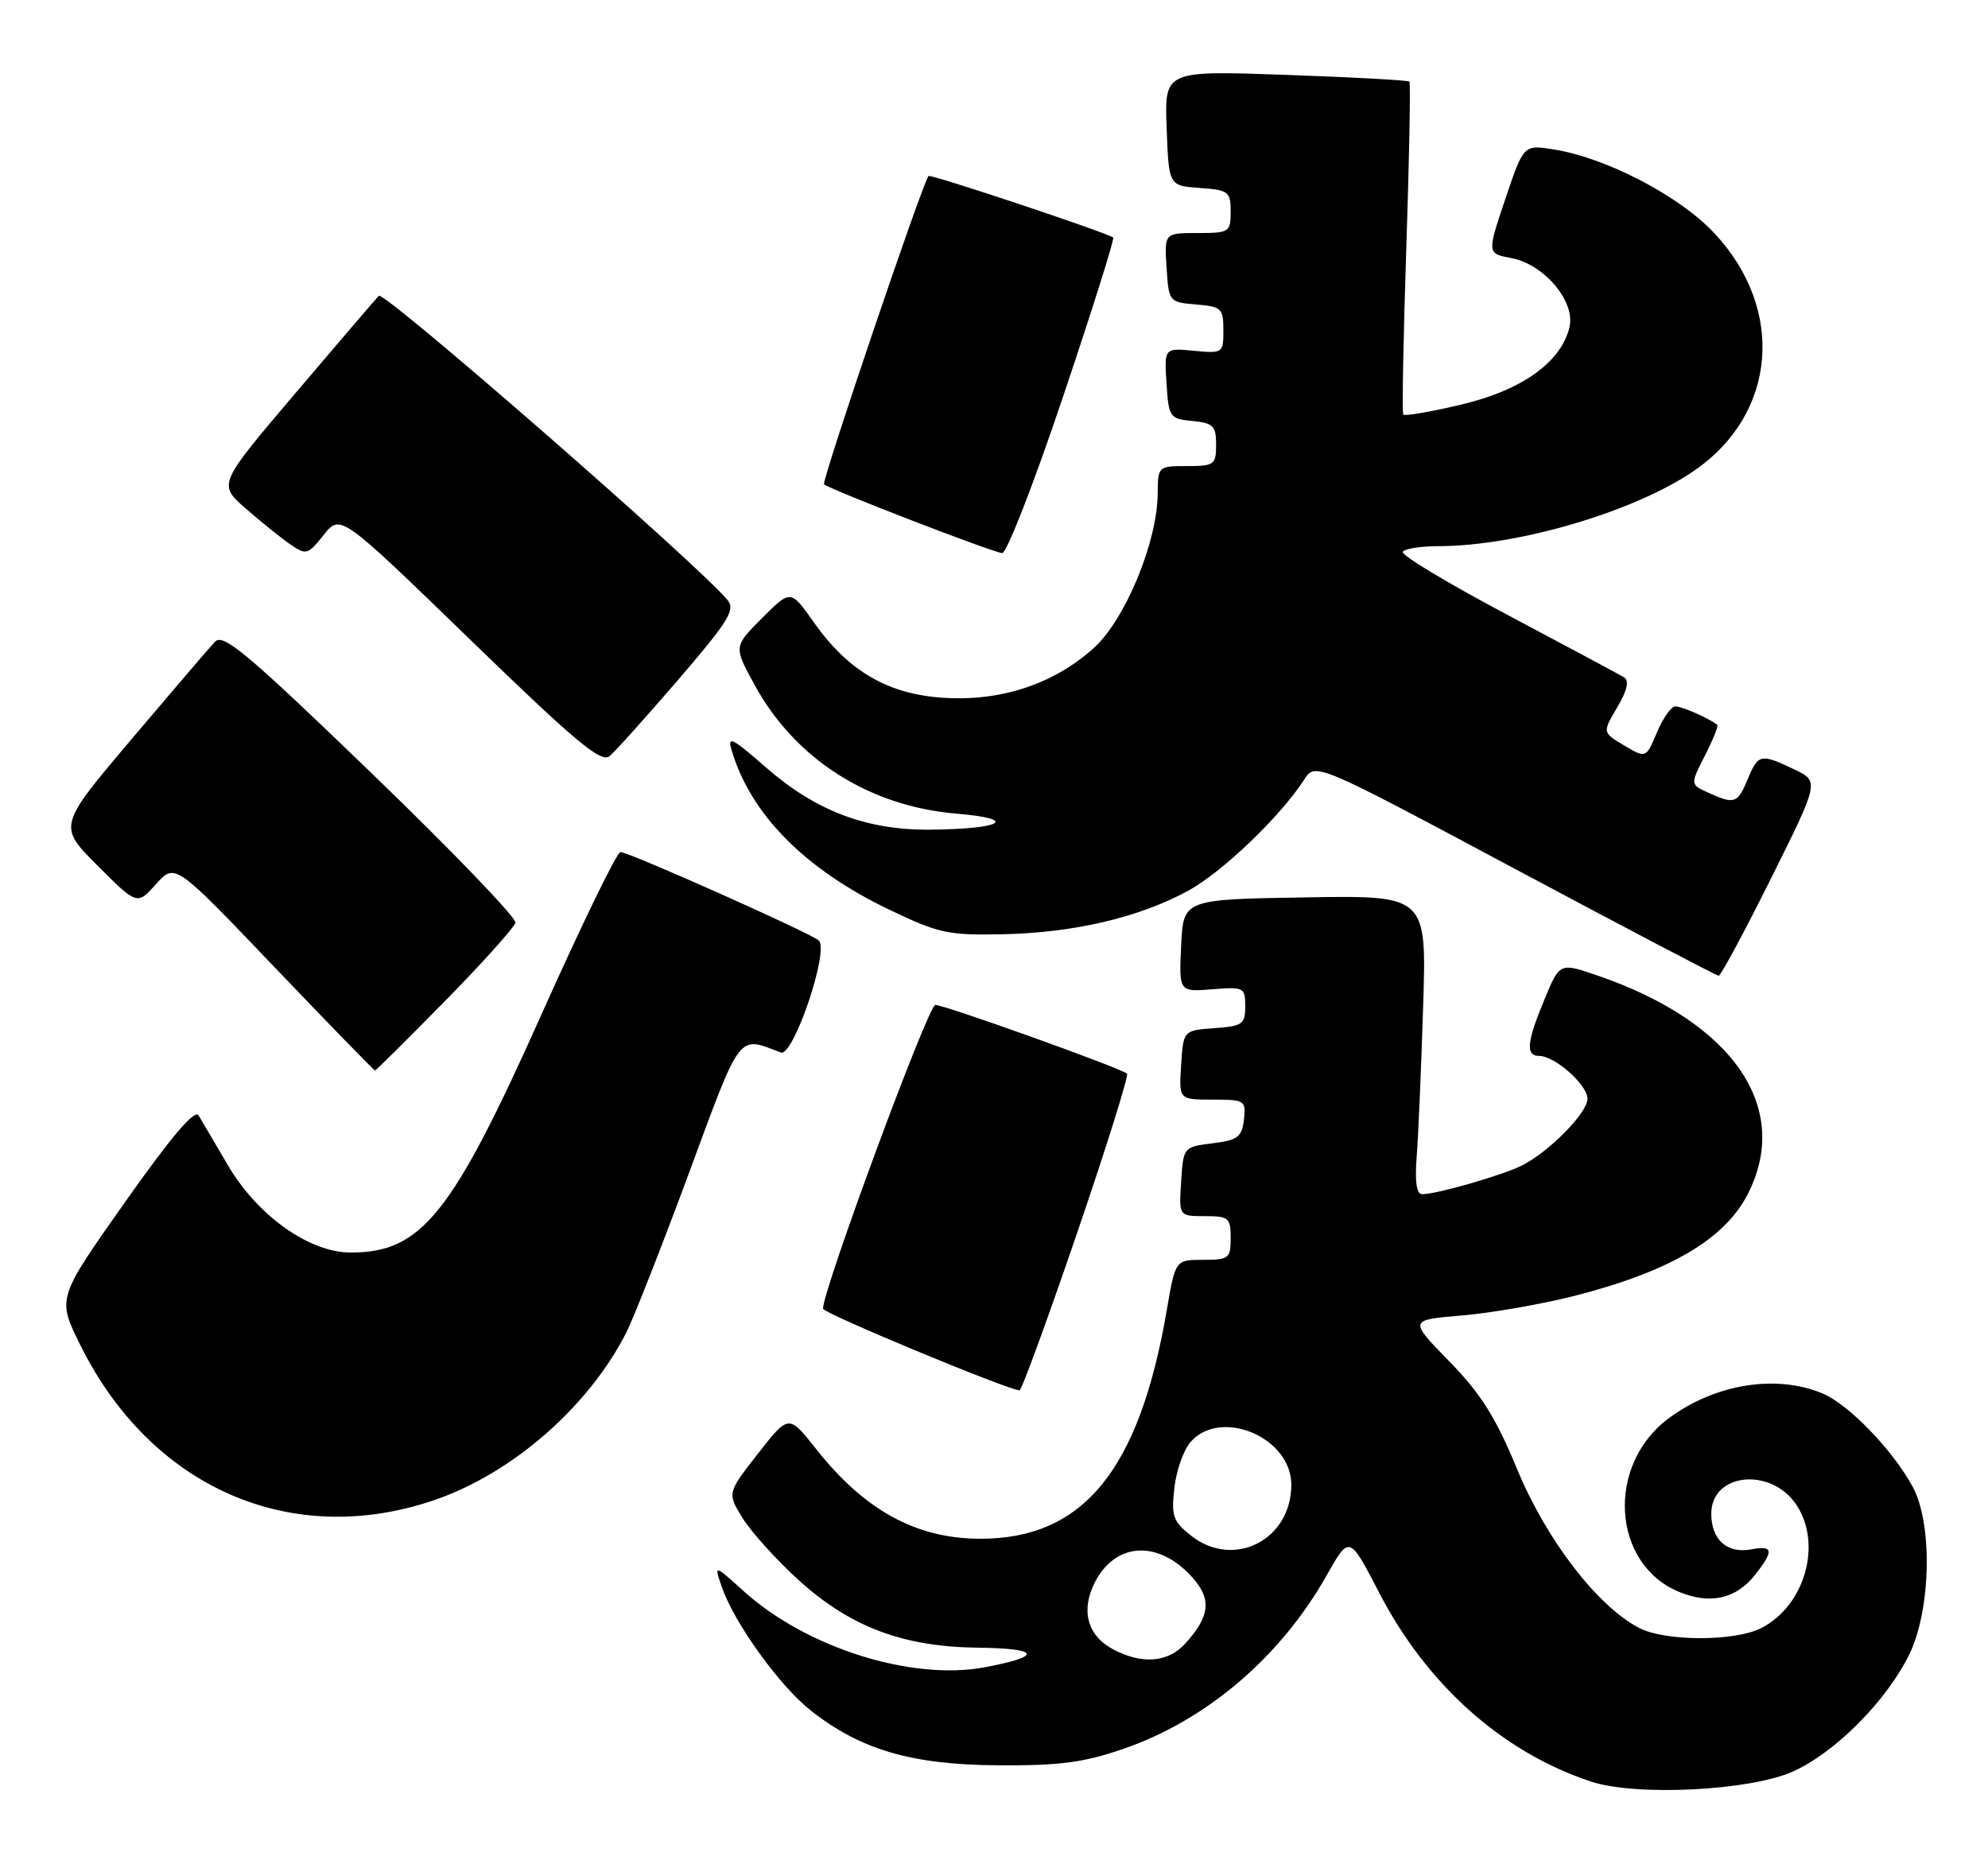 <?xml version="1.0" encoding="UTF-8" standalone="no"?>
<!DOCTYPE svg PUBLIC "-//W3C//DTD SVG 1.1//EN" "http://www.w3.org/Graphics/SVG/1.1/DTD/svg11.dtd" >
<svg xmlns="http://www.w3.org/2000/svg" xmlns:xlink="http://www.w3.org/1999/xlink" version="1.1" viewBox="0 0 273 256">
 <g >
 <path fill="currentColor"
d=" M 246.22 243.26 C 252.01 240.66 259.03 233.60 262.16 227.25 C 265.17 221.14 265.43 209.30 262.67 204.19 C 259.95 199.15 253.88 192.85 250.28 191.35 C 243.91 188.68 235.51 190.04 229.14 194.77 C 220.53 201.17 221.32 214.73 230.53 218.58 C 234.82 220.37 238.40 219.58 241.02 216.25 C 243.63 212.93 243.52 212.18 240.49 212.76 C 237.19 213.39 235.00 211.44 235.00 207.86 C 235.00 202.23 243.25 201.41 246.72 206.69 C 250.25 212.08 247.85 220.47 241.90 223.55 C 238.29 225.42 228.71 225.42 225.10 223.55 C 219.39 220.60 212.38 211.49 208.37 201.82 C 205.37 194.57 203.35 191.37 199.00 186.92 C 193.46 181.25 193.46 181.25 200.78 180.64 C 204.81 180.30 211.75 179.08 216.21 177.95 C 229.29 174.61 236.86 170.16 240.02 163.96 C 246.07 152.11 238.00 140.36 219.43 133.98 C 214.19 132.17 214.19 132.17 212.10 137.22 C 209.65 143.10 209.47 145.00 211.37 145.00 C 213.52 145.00 218.00 148.97 218.00 150.88 C 218.00 152.80 212.84 158.07 209.05 160.02 C 206.50 161.33 197.39 163.97 195.32 163.99 C 194.52 164.00 194.27 162.34 194.55 158.75 C 194.77 155.86 195.17 146.63 195.43 138.23 C 195.92 122.95 195.92 122.95 179.21 123.23 C 162.50 123.50 162.50 123.50 162.20 129.85 C 161.90 136.21 161.90 136.21 166.45 135.85 C 170.82 135.50 171.00 135.59 171.00 138.19 C 171.00 140.65 170.62 140.91 166.75 141.19 C 162.50 141.50 162.50 141.50 162.20 146.25 C 161.89 151.00 161.89 151.00 166.51 151.00 C 170.96 151.00 171.12 151.10 170.82 153.75 C 170.54 156.14 169.97 156.57 166.50 157.00 C 162.52 157.50 162.50 157.52 162.20 162.25 C 161.89 167.00 161.89 167.00 165.45 167.00 C 168.73 167.00 169.00 167.23 169.00 170.00 C 169.00 172.81 168.76 173.00 165.20 173.00 C 161.41 173.00 161.41 173.00 160.22 179.94 C 156.44 201.98 148.70 211.39 134.45 211.30 C 125.73 211.24 118.71 207.37 112.08 198.99 C 108.31 194.21 108.31 194.21 104.08 199.62 C 99.86 205.03 99.86 205.03 101.97 208.46 C 103.14 210.34 106.55 214.13 109.55 216.87 C 116.68 223.38 123.94 226.14 134.28 226.26 C 142.83 226.36 143.24 227.44 135.29 228.94 C 125.24 230.85 110.76 226.29 102.14 218.51 C 98.03 214.80 98.03 214.80 99.15 217.99 C 100.86 222.92 107.08 231.54 111.34 234.89 C 118.17 240.28 125.17 242.33 137.00 242.41 C 145.51 242.47 148.78 242.04 154.25 240.16 C 165.67 236.23 175.86 227.54 182.18 216.33 C 185.30 210.81 185.30 210.81 189.36 218.65 C 195.94 231.37 206.31 240.62 218.50 244.65 C 224.67 246.69 240.34 245.91 246.22 243.26 Z  M 59.68 205.98 C 70.35 202.32 80.79 193.21 85.99 183.02 C 87.00 181.03 90.87 171.18 94.59 161.14 C 101.84 141.50 101.28 142.25 107.22 144.53 C 108.94 145.19 113.93 130.46 112.43 129.14 C 111.24 128.10 86.36 117.00 85.20 117.00 C 84.73 117.00 79.90 126.92 74.48 139.03 C 62.08 166.79 57.92 172.00 48.16 172.00 C 42.47 172.00 35.36 166.94 31.29 160.00 C 29.51 156.97 27.71 153.91 27.28 153.18 C 26.75 152.28 23.56 156.02 17.18 165.06 C 7.86 178.27 7.86 178.27 10.95 184.55 C 20.65 204.26 39.95 212.75 59.68 205.98 Z  M 147.87 169.44 C 151.92 157.59 155.02 147.69 154.77 147.44 C 154.04 146.71 129.75 138.00 128.44 138.00 C 127.47 138.00 112.95 177.26 113.02 179.71 C 113.04 180.33 138.00 190.71 140.00 190.93 C 140.28 190.96 143.81 181.29 147.87 169.44 Z  M 61.12 137.45 C 66.28 132.20 70.62 127.36 70.78 126.70 C 70.93 126.04 62.01 116.77 50.96 106.11 C 34.01 89.75 30.65 86.93 29.54 88.11 C 28.81 88.87 23.66 94.89 18.09 101.47 C 7.96 113.44 7.96 113.44 13.40 118.87 C 18.83 124.31 18.83 124.31 21.43 121.40 C 24.03 118.50 24.03 118.50 37.64 132.75 C 45.13 140.59 51.36 147.00 51.50 147.00 C 51.63 147.00 55.96 142.70 61.12 137.45 Z  M 243.19 120.65 C 249.84 107.30 249.84 107.30 246.39 105.65 C 241.78 103.45 241.44 103.52 240.00 107.00 C 238.62 110.34 238.18 110.49 234.60 108.86 C 232.10 107.72 232.10 107.72 234.12 103.77 C 235.23 101.59 236.00 99.69 235.82 99.54 C 234.82 98.70 230.98 97.00 230.08 97.00 C 229.50 97.00 228.36 98.61 227.54 100.57 C 226.04 104.14 226.04 104.14 223.04 102.37 C 220.04 100.59 220.04 100.59 222.08 97.14 C 223.44 94.84 223.76 93.47 223.04 93.02 C 222.45 92.66 215.25 88.81 207.06 84.46 C 198.86 80.12 192.37 76.21 192.63 75.78 C 192.90 75.35 195.08 75.00 197.47 75.00 C 208.41 75.00 224.52 70.25 232.69 64.61 C 244.00 56.82 245.20 42.47 235.42 32.02 C 230.65 26.91 220.57 21.66 213.36 20.52 C 209.23 19.86 209.23 19.86 206.71 27.34 C 204.20 34.81 204.20 34.81 207.54 35.44 C 212.05 36.29 216.35 41.38 215.53 44.91 C 214.41 49.72 209.00 53.59 200.66 55.56 C 196.46 56.55 192.88 57.17 192.70 56.93 C 192.52 56.69 192.71 46.38 193.12 34.02 C 193.53 21.65 193.72 11.39 193.54 11.20 C 193.35 11.02 185.71 10.60 176.56 10.28 C 159.91 9.69 159.91 9.69 160.21 17.59 C 160.50 25.50 160.50 25.50 164.75 25.81 C 168.72 26.09 169.00 26.31 169.00 29.06 C 169.00 31.88 168.82 32.00 164.45 32.00 C 159.89 32.00 159.89 32.00 160.20 36.75 C 160.50 41.45 160.54 41.50 164.25 41.81 C 167.74 42.10 168.00 42.34 168.00 45.34 C 168.00 48.49 167.93 48.55 163.94 48.17 C 159.88 47.78 159.88 47.78 160.19 52.64 C 160.49 57.32 160.62 57.51 163.75 57.81 C 166.61 58.09 167.00 58.48 167.00 61.06 C 167.00 63.82 166.76 64.00 163.00 64.00 C 159.05 64.00 159.00 64.05 158.98 67.75 C 158.94 74.41 154.52 85.10 150.19 89.00 C 144.71 93.93 137.48 96.33 129.58 95.82 C 121.93 95.34 116.48 92.16 111.73 85.42 C 108.58 80.95 108.58 80.95 104.67 84.86 C 100.75 88.78 100.75 88.78 103.59 93.99 C 109.16 104.23 119.33 110.72 131.35 111.73 C 139.97 112.45 137.75 113.83 127.79 113.93 C 119.01 114.02 112.02 111.37 105.12 105.33 C 100.52 101.30 99.85 100.97 100.48 103.06 C 103.10 111.83 110.51 119.33 122.00 124.86 C 128.92 128.18 130.14 128.45 137.76 128.29 C 147.51 128.08 156.42 125.99 163.16 122.32 C 167.84 119.77 175.82 112.13 179.08 107.08 C 180.63 104.67 180.63 104.67 208.07 119.33 C 223.16 127.39 235.73 133.99 236.02 133.99 C 236.30 134.00 239.53 127.99 243.19 120.65 Z  M 93.17 93.30 C 100.05 85.30 101.02 83.73 99.91 82.40 C 95.85 77.50 52.72 39.88 52.02 40.62 C 51.56 41.10 46.40 47.12 40.56 54.00 C 29.94 66.50 29.94 66.50 33.72 69.81 C 35.80 71.63 38.55 73.84 39.83 74.73 C 42.05 76.26 42.26 76.21 44.46 73.45 C 46.75 70.57 46.75 70.57 64.52 87.79 C 79.06 101.89 82.54 104.80 83.71 103.83 C 84.49 103.18 88.75 98.44 93.17 93.30 Z  M 145.99 54.45 C 149.98 42.60 153.07 32.78 152.87 32.62 C 151.95 31.93 127.80 23.87 127.51 24.17 C 126.73 24.98 112.79 66.12 113.16 66.50 C 113.84 67.18 136.39 75.89 137.63 75.95 C 138.24 75.98 142.01 66.30 145.99 54.45 Z  M 152.76 226.43 C 149.29 224.55 148.39 221.07 150.38 217.23 C 153.09 211.99 158.61 211.46 163.15 215.99 C 166.48 219.32 166.37 221.75 162.71 225.75 C 160.35 228.33 156.72 228.58 152.76 226.43 Z  M 163.58 210.89 C 161.08 208.92 160.83 208.20 161.27 204.30 C 161.54 201.89 162.56 199.04 163.54 197.96 C 167.74 193.31 177.33 197.42 177.33 203.88 C 177.33 211.47 169.44 215.49 163.58 210.89 Z "/>
</g>
</svg>